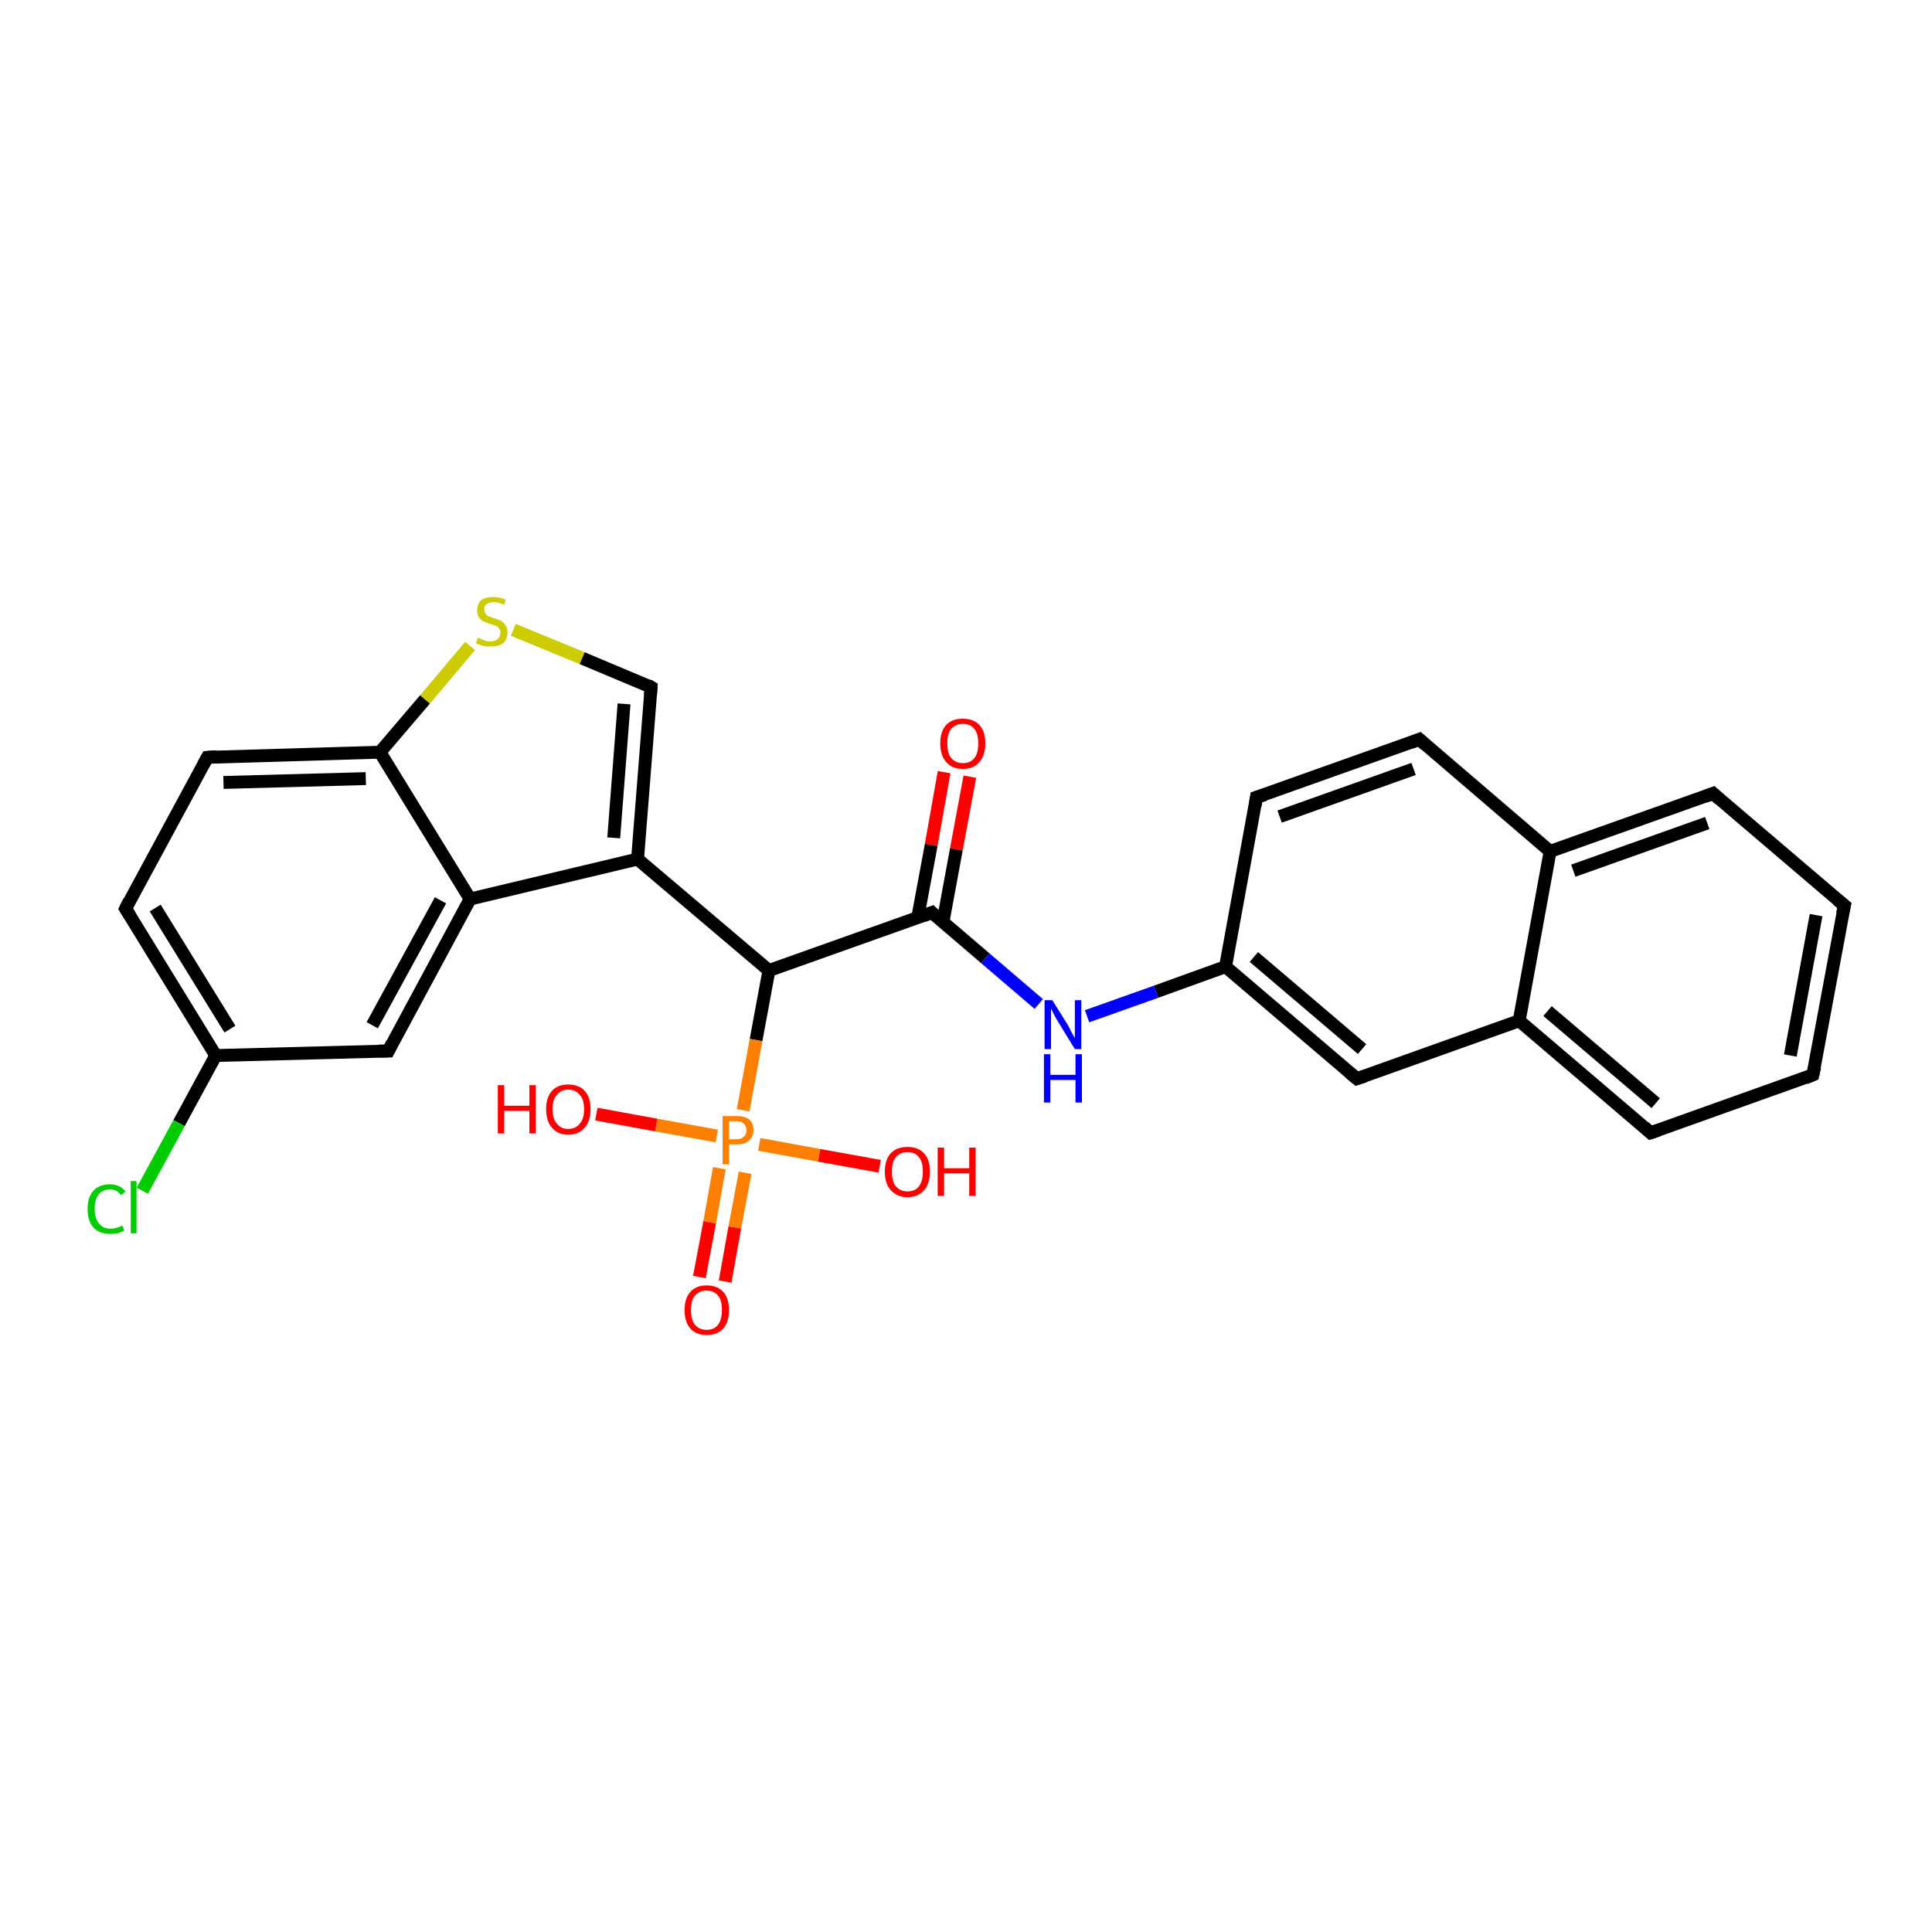 <?xml version='1.0' encoding='iso-8859-1'?>
<svg version='1.1' baseProfile='full'
              xmlns='http://www.w3.org/2000/svg'
                      xmlns:rdkit='http://www.rdkit.org/xml'
                      xmlns:xlink='http://www.w3.org/1999/xlink'
                  xml:space='preserve'
width='300px' height='300px' viewBox='0 0 300 300'>
<!-- END OF HEADER -->
<rect style='opacity:1.0;fill:#FFFFFF;stroke:none' width='300.0' height='300.0' x='0.0' y='0.0'> </rect>
<path class='bond-0 atom-0 atom-1' d='M 150.6,120.6 L 148.5,131.9' style='fill:none;fill-rule:evenodd;stroke:#FF0000;stroke-width:2.0px;stroke-linecap:butt;stroke-linejoin:miter;stroke-opacity:1' />
<path class='bond-0 atom-0 atom-1' d='M 148.5,131.9 L 146.4,143.3' style='fill:none;fill-rule:evenodd;stroke:#000000;stroke-width:2.0px;stroke-linecap:butt;stroke-linejoin:miter;stroke-opacity:1' />
<path class='bond-0 atom-0 atom-1' d='M 146.6,119.9 L 144.6,131.2' style='fill:none;fill-rule:evenodd;stroke:#FF0000;stroke-width:2.0px;stroke-linecap:butt;stroke-linejoin:miter;stroke-opacity:1' />
<path class='bond-0 atom-0 atom-1' d='M 144.6,131.2 L 142.5,142.5' style='fill:none;fill-rule:evenodd;stroke:#000000;stroke-width:2.0px;stroke-linecap:butt;stroke-linejoin:miter;stroke-opacity:1' />
<path class='bond-1 atom-1 atom-2' d='M 144.7,141.7 L 153.0,148.8' style='fill:none;fill-rule:evenodd;stroke:#000000;stroke-width:2.0px;stroke-linecap:butt;stroke-linejoin:miter;stroke-opacity:1' />
<path class='bond-1 atom-1 atom-2' d='M 153.0,148.8 L 161.3,155.9' style='fill:none;fill-rule:evenodd;stroke:#0000FF;stroke-width:2.0px;stroke-linecap:butt;stroke-linejoin:miter;stroke-opacity:1' />
<path class='bond-2 atom-2 atom-3' d='M 168.8,157.8 L 179.5,154.0' style='fill:none;fill-rule:evenodd;stroke:#0000FF;stroke-width:2.0px;stroke-linecap:butt;stroke-linejoin:miter;stroke-opacity:1' />
<path class='bond-2 atom-2 atom-3' d='M 179.5,154.0 L 190.3,150.1' style='fill:none;fill-rule:evenodd;stroke:#000000;stroke-width:2.0px;stroke-linecap:butt;stroke-linejoin:miter;stroke-opacity:1' />
<path class='bond-3 atom-3 atom-4' d='M 190.3,150.1 L 210.7,167.5' style='fill:none;fill-rule:evenodd;stroke:#000000;stroke-width:2.0px;stroke-linecap:butt;stroke-linejoin:miter;stroke-opacity:1' />
<path class='bond-3 atom-3 atom-4' d='M 194.7,148.6 L 211.5,162.9' style='fill:none;fill-rule:evenodd;stroke:#000000;stroke-width:2.0px;stroke-linecap:butt;stroke-linejoin:miter;stroke-opacity:1' />
<path class='bond-4 atom-4 atom-5' d='M 210.7,167.5 L 235.9,158.5' style='fill:none;fill-rule:evenodd;stroke:#000000;stroke-width:2.0px;stroke-linecap:butt;stroke-linejoin:miter;stroke-opacity:1' />
<path class='bond-5 atom-5 atom-6' d='M 235.9,158.5 L 256.3,175.9' style='fill:none;fill-rule:evenodd;stroke:#000000;stroke-width:2.0px;stroke-linecap:butt;stroke-linejoin:miter;stroke-opacity:1' />
<path class='bond-5 atom-5 atom-6' d='M 240.3,157.0 L 257.1,171.3' style='fill:none;fill-rule:evenodd;stroke:#000000;stroke-width:2.0px;stroke-linecap:butt;stroke-linejoin:miter;stroke-opacity:1' />
<path class='bond-6 atom-6 atom-7' d='M 256.3,175.9 L 281.5,166.9' style='fill:none;fill-rule:evenodd;stroke:#000000;stroke-width:2.0px;stroke-linecap:butt;stroke-linejoin:miter;stroke-opacity:1' />
<path class='bond-7 atom-7 atom-8' d='M 281.5,166.9 L 286.4,140.6' style='fill:none;fill-rule:evenodd;stroke:#000000;stroke-width:2.0px;stroke-linecap:butt;stroke-linejoin:miter;stroke-opacity:1' />
<path class='bond-7 atom-7 atom-8' d='M 278.0,163.9 L 282.0,142.1' style='fill:none;fill-rule:evenodd;stroke:#000000;stroke-width:2.0px;stroke-linecap:butt;stroke-linejoin:miter;stroke-opacity:1' />
<path class='bond-8 atom-8 atom-9' d='M 286.4,140.6 L 266.0,123.2' style='fill:none;fill-rule:evenodd;stroke:#000000;stroke-width:2.0px;stroke-linecap:butt;stroke-linejoin:miter;stroke-opacity:1' />
<path class='bond-9 atom-9 atom-10' d='M 266.0,123.2 L 240.7,132.2' style='fill:none;fill-rule:evenodd;stroke:#000000;stroke-width:2.0px;stroke-linecap:butt;stroke-linejoin:miter;stroke-opacity:1' />
<path class='bond-9 atom-9 atom-10' d='M 265.1,127.8 L 244.3,135.2' style='fill:none;fill-rule:evenodd;stroke:#000000;stroke-width:2.0px;stroke-linecap:butt;stroke-linejoin:miter;stroke-opacity:1' />
<path class='bond-10 atom-10 atom-11' d='M 240.7,132.2 L 220.4,114.8' style='fill:none;fill-rule:evenodd;stroke:#000000;stroke-width:2.0px;stroke-linecap:butt;stroke-linejoin:miter;stroke-opacity:1' />
<path class='bond-11 atom-11 atom-12' d='M 220.4,114.8 L 195.1,123.8' style='fill:none;fill-rule:evenodd;stroke:#000000;stroke-width:2.0px;stroke-linecap:butt;stroke-linejoin:miter;stroke-opacity:1' />
<path class='bond-11 atom-11 atom-12' d='M 219.5,119.4 L 198.7,126.8' style='fill:none;fill-rule:evenodd;stroke:#000000;stroke-width:2.0px;stroke-linecap:butt;stroke-linejoin:miter;stroke-opacity:1' />
<path class='bond-12 atom-1 atom-13' d='M 144.7,141.7 L 119.4,150.7' style='fill:none;fill-rule:evenodd;stroke:#000000;stroke-width:2.0px;stroke-linecap:butt;stroke-linejoin:miter;stroke-opacity:1' />
<path class='bond-13 atom-13 atom-14' d='M 119.4,150.7 L 99.0,133.4' style='fill:none;fill-rule:evenodd;stroke:#000000;stroke-width:2.0px;stroke-linecap:butt;stroke-linejoin:miter;stroke-opacity:1' />
<path class='bond-14 atom-14 atom-15' d='M 99.0,133.4 L 73.0,139.6' style='fill:none;fill-rule:evenodd;stroke:#000000;stroke-width:2.0px;stroke-linecap:butt;stroke-linejoin:miter;stroke-opacity:1' />
<path class='bond-15 atom-15 atom-16' d='M 73.0,139.6 L 60.3,163.2' style='fill:none;fill-rule:evenodd;stroke:#000000;stroke-width:2.0px;stroke-linecap:butt;stroke-linejoin:miter;stroke-opacity:1' />
<path class='bond-15 atom-15 atom-16' d='M 68.4,139.8 L 57.8,159.2' style='fill:none;fill-rule:evenodd;stroke:#000000;stroke-width:2.0px;stroke-linecap:butt;stroke-linejoin:miter;stroke-opacity:1' />
<path class='bond-16 atom-16 atom-17' d='M 60.3,163.2 L 33.5,163.9' style='fill:none;fill-rule:evenodd;stroke:#000000;stroke-width:2.0px;stroke-linecap:butt;stroke-linejoin:miter;stroke-opacity:1' />
<path class='bond-17 atom-17 atom-18' d='M 33.5,163.9 L 27.8,174.4' style='fill:none;fill-rule:evenodd;stroke:#000000;stroke-width:2.0px;stroke-linecap:butt;stroke-linejoin:miter;stroke-opacity:1' />
<path class='bond-17 atom-17 atom-18' d='M 27.8,174.4 L 22.1,184.9' style='fill:none;fill-rule:evenodd;stroke:#00CC00;stroke-width:2.0px;stroke-linecap:butt;stroke-linejoin:miter;stroke-opacity:1' />
<path class='bond-18 atom-17 atom-19' d='M 33.5,163.9 L 19.5,141.1' style='fill:none;fill-rule:evenodd;stroke:#000000;stroke-width:2.0px;stroke-linecap:butt;stroke-linejoin:miter;stroke-opacity:1' />
<path class='bond-18 atom-17 atom-19' d='M 35.7,159.8 L 24.1,141.0' style='fill:none;fill-rule:evenodd;stroke:#000000;stroke-width:2.0px;stroke-linecap:butt;stroke-linejoin:miter;stroke-opacity:1' />
<path class='bond-19 atom-19 atom-20' d='M 19.5,141.1 L 32.2,117.6' style='fill:none;fill-rule:evenodd;stroke:#000000;stroke-width:2.0px;stroke-linecap:butt;stroke-linejoin:miter;stroke-opacity:1' />
<path class='bond-20 atom-20 atom-21' d='M 32.2,117.6 L 59.0,116.8' style='fill:none;fill-rule:evenodd;stroke:#000000;stroke-width:2.0px;stroke-linecap:butt;stroke-linejoin:miter;stroke-opacity:1' />
<path class='bond-20 atom-20 atom-21' d='M 34.7,121.5 L 56.8,120.9' style='fill:none;fill-rule:evenodd;stroke:#000000;stroke-width:2.0px;stroke-linecap:butt;stroke-linejoin:miter;stroke-opacity:1' />
<path class='bond-21 atom-21 atom-22' d='M 59.0,116.8 L 66.0,108.6' style='fill:none;fill-rule:evenodd;stroke:#000000;stroke-width:2.0px;stroke-linecap:butt;stroke-linejoin:miter;stroke-opacity:1' />
<path class='bond-21 atom-21 atom-22' d='M 66.0,108.6 L 73.0,100.3' style='fill:none;fill-rule:evenodd;stroke:#CCCC00;stroke-width:2.0px;stroke-linecap:butt;stroke-linejoin:miter;stroke-opacity:1' />
<path class='bond-22 atom-22 atom-23' d='M 79.7,97.8 L 90.4,102.2' style='fill:none;fill-rule:evenodd;stroke:#CCCC00;stroke-width:2.0px;stroke-linecap:butt;stroke-linejoin:miter;stroke-opacity:1' />
<path class='bond-22 atom-22 atom-23' d='M 90.4,102.2 L 101.1,106.7' style='fill:none;fill-rule:evenodd;stroke:#000000;stroke-width:2.0px;stroke-linecap:butt;stroke-linejoin:miter;stroke-opacity:1' />
<path class='bond-23 atom-13 atom-24' d='M 119.4,150.7 L 117.4,161.5' style='fill:none;fill-rule:evenodd;stroke:#000000;stroke-width:2.0px;stroke-linecap:butt;stroke-linejoin:miter;stroke-opacity:1' />
<path class='bond-23 atom-13 atom-24' d='M 117.4,161.5 L 115.4,172.4' style='fill:none;fill-rule:evenodd;stroke:#FF7F00;stroke-width:2.0px;stroke-linecap:butt;stroke-linejoin:miter;stroke-opacity:1' />
<path class='bond-24 atom-24 atom-25' d='M 111.7,181.4 L 110.2,189.8' style='fill:none;fill-rule:evenodd;stroke:#FF7F00;stroke-width:2.0px;stroke-linecap:butt;stroke-linejoin:miter;stroke-opacity:1' />
<path class='bond-24 atom-24 atom-25' d='M 110.2,189.8 L 108.6,198.3' style='fill:none;fill-rule:evenodd;stroke:#FF0000;stroke-width:2.0px;stroke-linecap:butt;stroke-linejoin:miter;stroke-opacity:1' />
<path class='bond-24 atom-24 atom-25' d='M 115.7,182.1 L 114.1,190.6' style='fill:none;fill-rule:evenodd;stroke:#FF7F00;stroke-width:2.0px;stroke-linecap:butt;stroke-linejoin:miter;stroke-opacity:1' />
<path class='bond-24 atom-24 atom-25' d='M 114.1,190.6 L 112.6,199.0' style='fill:none;fill-rule:evenodd;stroke:#FF0000;stroke-width:2.0px;stroke-linecap:butt;stroke-linejoin:miter;stroke-opacity:1' />
<path class='bond-25 atom-24 atom-26' d='M 117.9,177.7 L 127.2,179.4' style='fill:none;fill-rule:evenodd;stroke:#FF7F00;stroke-width:2.0px;stroke-linecap:butt;stroke-linejoin:miter;stroke-opacity:1' />
<path class='bond-25 atom-24 atom-26' d='M 127.2,179.4 L 136.6,181.1' style='fill:none;fill-rule:evenodd;stroke:#FF0000;stroke-width:2.0px;stroke-linecap:butt;stroke-linejoin:miter;stroke-opacity:1' />
<path class='bond-26 atom-24 atom-27' d='M 111.3,176.4 L 101.9,174.7' style='fill:none;fill-rule:evenodd;stroke:#FF7F00;stroke-width:2.0px;stroke-linecap:butt;stroke-linejoin:miter;stroke-opacity:1' />
<path class='bond-26 atom-24 atom-27' d='M 101.9,174.7 L 92.6,173.0' style='fill:none;fill-rule:evenodd;stroke:#FF0000;stroke-width:2.0px;stroke-linecap:butt;stroke-linejoin:miter;stroke-opacity:1' />
<path class='bond-27 atom-10 atom-5' d='M 240.7,132.2 L 235.9,158.5' style='fill:none;fill-rule:evenodd;stroke:#000000;stroke-width:2.0px;stroke-linecap:butt;stroke-linejoin:miter;stroke-opacity:1' />
<path class='bond-28 atom-12 atom-3' d='M 195.1,123.8 L 190.3,150.1' style='fill:none;fill-rule:evenodd;stroke:#000000;stroke-width:2.0px;stroke-linecap:butt;stroke-linejoin:miter;stroke-opacity:1' />
<path class='bond-29 atom-23 atom-14' d='M 101.1,106.7 L 99.0,133.4' style='fill:none;fill-rule:evenodd;stroke:#000000;stroke-width:2.0px;stroke-linecap:butt;stroke-linejoin:miter;stroke-opacity:1' />
<path class='bond-29 atom-23 atom-14' d='M 96.9,109.3 L 95.3,130.1' style='fill:none;fill-rule:evenodd;stroke:#000000;stroke-width:2.0px;stroke-linecap:butt;stroke-linejoin:miter;stroke-opacity:1' />
<path class='bond-30 atom-21 atom-15' d='M 59.0,116.8 L 73.0,139.6' style='fill:none;fill-rule:evenodd;stroke:#000000;stroke-width:2.0px;stroke-linecap:butt;stroke-linejoin:miter;stroke-opacity:1' />
<path d='M 145.1,142.1 L 144.7,141.7 L 143.4,142.2' style='fill:none;stroke:#000000;stroke-width:2.0px;stroke-linecap:butt;stroke-linejoin:miter;stroke-opacity:1;' />
<path d='M 209.6,166.6 L 210.7,167.5 L 211.9,167.1' style='fill:none;stroke:#000000;stroke-width:2.0px;stroke-linecap:butt;stroke-linejoin:miter;stroke-opacity:1;' />
<path d='M 255.3,175.0 L 256.3,175.9 L 257.5,175.5' style='fill:none;stroke:#000000;stroke-width:2.0px;stroke-linecap:butt;stroke-linejoin:miter;stroke-opacity:1;' />
<path d='M 280.3,167.4 L 281.5,166.9 L 281.8,165.6' style='fill:none;stroke:#000000;stroke-width:2.0px;stroke-linecap:butt;stroke-linejoin:miter;stroke-opacity:1;' />
<path d='M 286.1,141.9 L 286.4,140.6 L 285.3,139.7' style='fill:none;stroke:#000000;stroke-width:2.0px;stroke-linecap:butt;stroke-linejoin:miter;stroke-opacity:1;' />
<path d='M 267.0,124.1 L 266.0,123.2 L 264.7,123.7' style='fill:none;stroke:#000000;stroke-width:2.0px;stroke-linecap:butt;stroke-linejoin:miter;stroke-opacity:1;' />
<path d='M 221.4,115.7 L 220.4,114.8 L 219.1,115.3' style='fill:none;stroke:#000000;stroke-width:2.0px;stroke-linecap:butt;stroke-linejoin:miter;stroke-opacity:1;' />
<path d='M 196.4,123.4 L 195.1,123.8 L 194.9,125.1' style='fill:none;stroke:#000000;stroke-width:2.0px;stroke-linecap:butt;stroke-linejoin:miter;stroke-opacity:1;' />
<path d='M 60.9,162.0 L 60.3,163.2 L 58.9,163.2' style='fill:none;stroke:#000000;stroke-width:2.0px;stroke-linecap:butt;stroke-linejoin:miter;stroke-opacity:1;' />
<path d='M 20.2,142.2 L 19.5,141.1 L 20.1,139.9' style='fill:none;stroke:#000000;stroke-width:2.0px;stroke-linecap:butt;stroke-linejoin:miter;stroke-opacity:1;' />
<path d='M 31.6,118.7 L 32.2,117.6 L 33.6,117.5' style='fill:none;stroke:#000000;stroke-width:2.0px;stroke-linecap:butt;stroke-linejoin:miter;stroke-opacity:1;' />
<path d='M 100.6,106.4 L 101.1,106.7 L 101.0,108.0' style='fill:none;stroke:#000000;stroke-width:2.0px;stroke-linecap:butt;stroke-linejoin:miter;stroke-opacity:1;' />
<path class='atom-0' d='M 146.0 115.4
Q 146.0 113.6, 146.9 112.6
Q 147.8 111.6, 149.5 111.6
Q 151.2 111.6, 152.1 112.6
Q 153.0 113.6, 153.0 115.4
Q 153.0 117.3, 152.1 118.3
Q 151.2 119.4, 149.5 119.4
Q 147.8 119.4, 146.9 118.3
Q 146.0 117.3, 146.0 115.4
M 149.5 118.5
Q 150.7 118.5, 151.3 117.7
Q 151.9 117.0, 151.9 115.4
Q 151.9 113.9, 151.3 113.2
Q 150.7 112.4, 149.5 112.4
Q 148.4 112.4, 147.7 113.2
Q 147.1 113.9, 147.1 115.4
Q 147.1 117.0, 147.7 117.7
Q 148.4 118.5, 149.5 118.5
' fill='#FF0000'/>
<path class='atom-2' d='M 163.4 155.3
L 165.9 159.3
Q 166.1 159.7, 166.5 160.5
Q 166.9 161.2, 166.9 161.2
L 166.9 155.3
L 167.9 155.3
L 167.9 162.9
L 166.9 162.9
L 164.2 158.5
Q 163.9 158.0, 163.6 157.4
Q 163.3 156.8, 163.2 156.6
L 163.2 162.9
L 162.2 162.9
L 162.2 155.3
L 163.4 155.3
' fill='#0000FF'/>
<path class='atom-2' d='M 162.1 163.7
L 163.1 163.7
L 163.1 166.9
L 167.0 166.9
L 167.0 163.7
L 168.0 163.7
L 168.0 171.2
L 167.0 171.2
L 167.0 167.7
L 163.1 167.7
L 163.1 171.2
L 162.1 171.2
L 162.1 163.7
' fill='#0000FF'/>
<path class='atom-18' d='M 13.6 187.7
Q 13.6 185.9, 14.5 184.9
Q 15.4 183.9, 17.1 183.9
Q 18.6 183.9, 19.5 185.0
L 18.8 185.6
Q 18.2 184.7, 17.1 184.7
Q 15.9 184.7, 15.3 185.5
Q 14.7 186.3, 14.7 187.7
Q 14.7 189.2, 15.4 190.0
Q 16.0 190.8, 17.2 190.8
Q 18.0 190.8, 19.0 190.3
L 19.3 191.1
Q 18.9 191.3, 18.3 191.5
Q 17.7 191.6, 17.1 191.6
Q 15.4 191.6, 14.5 190.6
Q 13.6 189.6, 13.6 187.7
' fill='#00CC00'/>
<path class='atom-18' d='M 20.3 183.4
L 21.2 183.4
L 21.2 191.5
L 20.3 191.5
L 20.3 183.4
' fill='#00CC00'/>
<path class='atom-22' d='M 74.2 99.0
Q 74.3 99.1, 74.7 99.2
Q 75.0 99.4, 75.4 99.5
Q 75.8 99.6, 76.2 99.6
Q 76.9 99.6, 77.3 99.2
Q 77.7 98.9, 77.7 98.2
Q 77.7 97.8, 77.5 97.6
Q 77.3 97.3, 77.0 97.2
Q 76.7 97.0, 76.1 96.9
Q 75.5 96.7, 75.1 96.5
Q 74.7 96.3, 74.4 95.9
Q 74.1 95.5, 74.1 94.8
Q 74.1 93.8, 74.7 93.2
Q 75.4 92.7, 76.7 92.7
Q 77.5 92.7, 78.5 93.1
L 78.3 93.9
Q 77.4 93.5, 76.7 93.5
Q 76.0 93.5, 75.6 93.8
Q 75.1 94.1, 75.2 94.7
Q 75.2 95.1, 75.4 95.3
Q 75.6 95.6, 75.9 95.7
Q 76.2 95.8, 76.7 96.0
Q 77.4 96.2, 77.8 96.4
Q 78.2 96.6, 78.5 97.1
Q 78.8 97.5, 78.8 98.2
Q 78.8 99.3, 78.1 99.9
Q 77.4 100.4, 76.2 100.4
Q 75.5 100.4, 75.0 100.3
Q 74.5 100.1, 73.9 99.9
L 74.2 99.0
' fill='#CCCC00'/>
<path class='atom-24' d='M 114.4 173.3
Q 115.7 173.3, 116.4 173.9
Q 117.0 174.4, 117.0 175.5
Q 117.0 176.5, 116.3 177.1
Q 115.7 177.7, 114.4 177.7
L 113.2 177.7
L 113.2 180.8
L 112.2 180.8
L 112.2 173.3
L 114.4 173.3
M 114.4 176.9
Q 115.1 176.9, 115.5 176.5
Q 115.9 176.2, 115.9 175.5
Q 115.9 174.8, 115.5 174.5
Q 115.2 174.1, 114.4 174.1
L 113.2 174.1
L 113.2 176.9
L 114.4 176.9
' fill='#FF7F00'/>
<path class='atom-25' d='M 106.3 203.4
Q 106.3 201.6, 107.2 200.6
Q 108.1 199.6, 109.7 199.6
Q 111.4 199.6, 112.3 200.6
Q 113.2 201.6, 113.2 203.4
Q 113.2 205.3, 112.3 206.3
Q 111.4 207.3, 109.7 207.3
Q 108.1 207.3, 107.2 206.3
Q 106.3 205.3, 106.3 203.4
M 109.7 206.5
Q 110.9 206.5, 111.5 205.7
Q 112.1 204.9, 112.1 203.4
Q 112.1 201.9, 111.5 201.2
Q 110.9 200.4, 109.7 200.4
Q 108.6 200.4, 107.9 201.2
Q 107.3 201.9, 107.3 203.4
Q 107.3 204.9, 107.9 205.7
Q 108.6 206.5, 109.7 206.5
' fill='#FF0000'/>
<path class='atom-26' d='M 137.4 181.9
Q 137.4 180.1, 138.3 179.1
Q 139.2 178.1, 140.9 178.1
Q 142.6 178.1, 143.5 179.1
Q 144.4 180.1, 144.4 181.9
Q 144.4 183.8, 143.5 184.8
Q 142.6 185.9, 140.9 185.9
Q 139.3 185.9, 138.3 184.8
Q 137.4 183.8, 137.4 181.9
M 140.9 185.0
Q 142.1 185.0, 142.7 184.2
Q 143.3 183.4, 143.3 181.9
Q 143.3 180.4, 142.7 179.7
Q 142.1 178.9, 140.9 178.9
Q 139.8 178.9, 139.1 179.7
Q 138.5 180.4, 138.5 181.9
Q 138.5 183.5, 139.1 184.2
Q 139.8 185.0, 140.9 185.0
' fill='#FF0000'/>
<path class='atom-26' d='M 145.6 178.2
L 146.6 178.2
L 146.6 181.4
L 150.5 181.4
L 150.5 178.2
L 151.5 178.2
L 151.5 185.7
L 150.5 185.7
L 150.5 182.2
L 146.6 182.2
L 146.6 185.7
L 145.6 185.7
L 145.6 178.2
' fill='#FF0000'/>
<path class='atom-27' d='M 77.3 168.5
L 78.3 168.5
L 78.3 171.7
L 82.2 171.7
L 82.2 168.5
L 83.2 168.5
L 83.2 176.0
L 82.2 176.0
L 82.2 172.5
L 78.3 172.5
L 78.3 176.0
L 77.3 176.0
L 77.3 168.5
' fill='#FF0000'/>
<path class='atom-27' d='M 84.8 172.2
Q 84.8 170.4, 85.7 169.4
Q 86.6 168.4, 88.2 168.4
Q 89.9 168.4, 90.8 169.4
Q 91.7 170.4, 91.7 172.2
Q 91.7 174.1, 90.8 175.1
Q 89.9 176.2, 88.2 176.2
Q 86.6 176.2, 85.7 175.1
Q 84.8 174.1, 84.8 172.2
M 88.2 175.3
Q 89.4 175.3, 90.0 174.5
Q 90.7 173.8, 90.7 172.2
Q 90.7 170.7, 90.0 170.0
Q 89.4 169.2, 88.2 169.2
Q 87.1 169.2, 86.5 170.0
Q 85.8 170.7, 85.8 172.2
Q 85.8 173.8, 86.5 174.5
Q 87.1 175.3, 88.2 175.3
' fill='#FF0000'/>
</svg>
